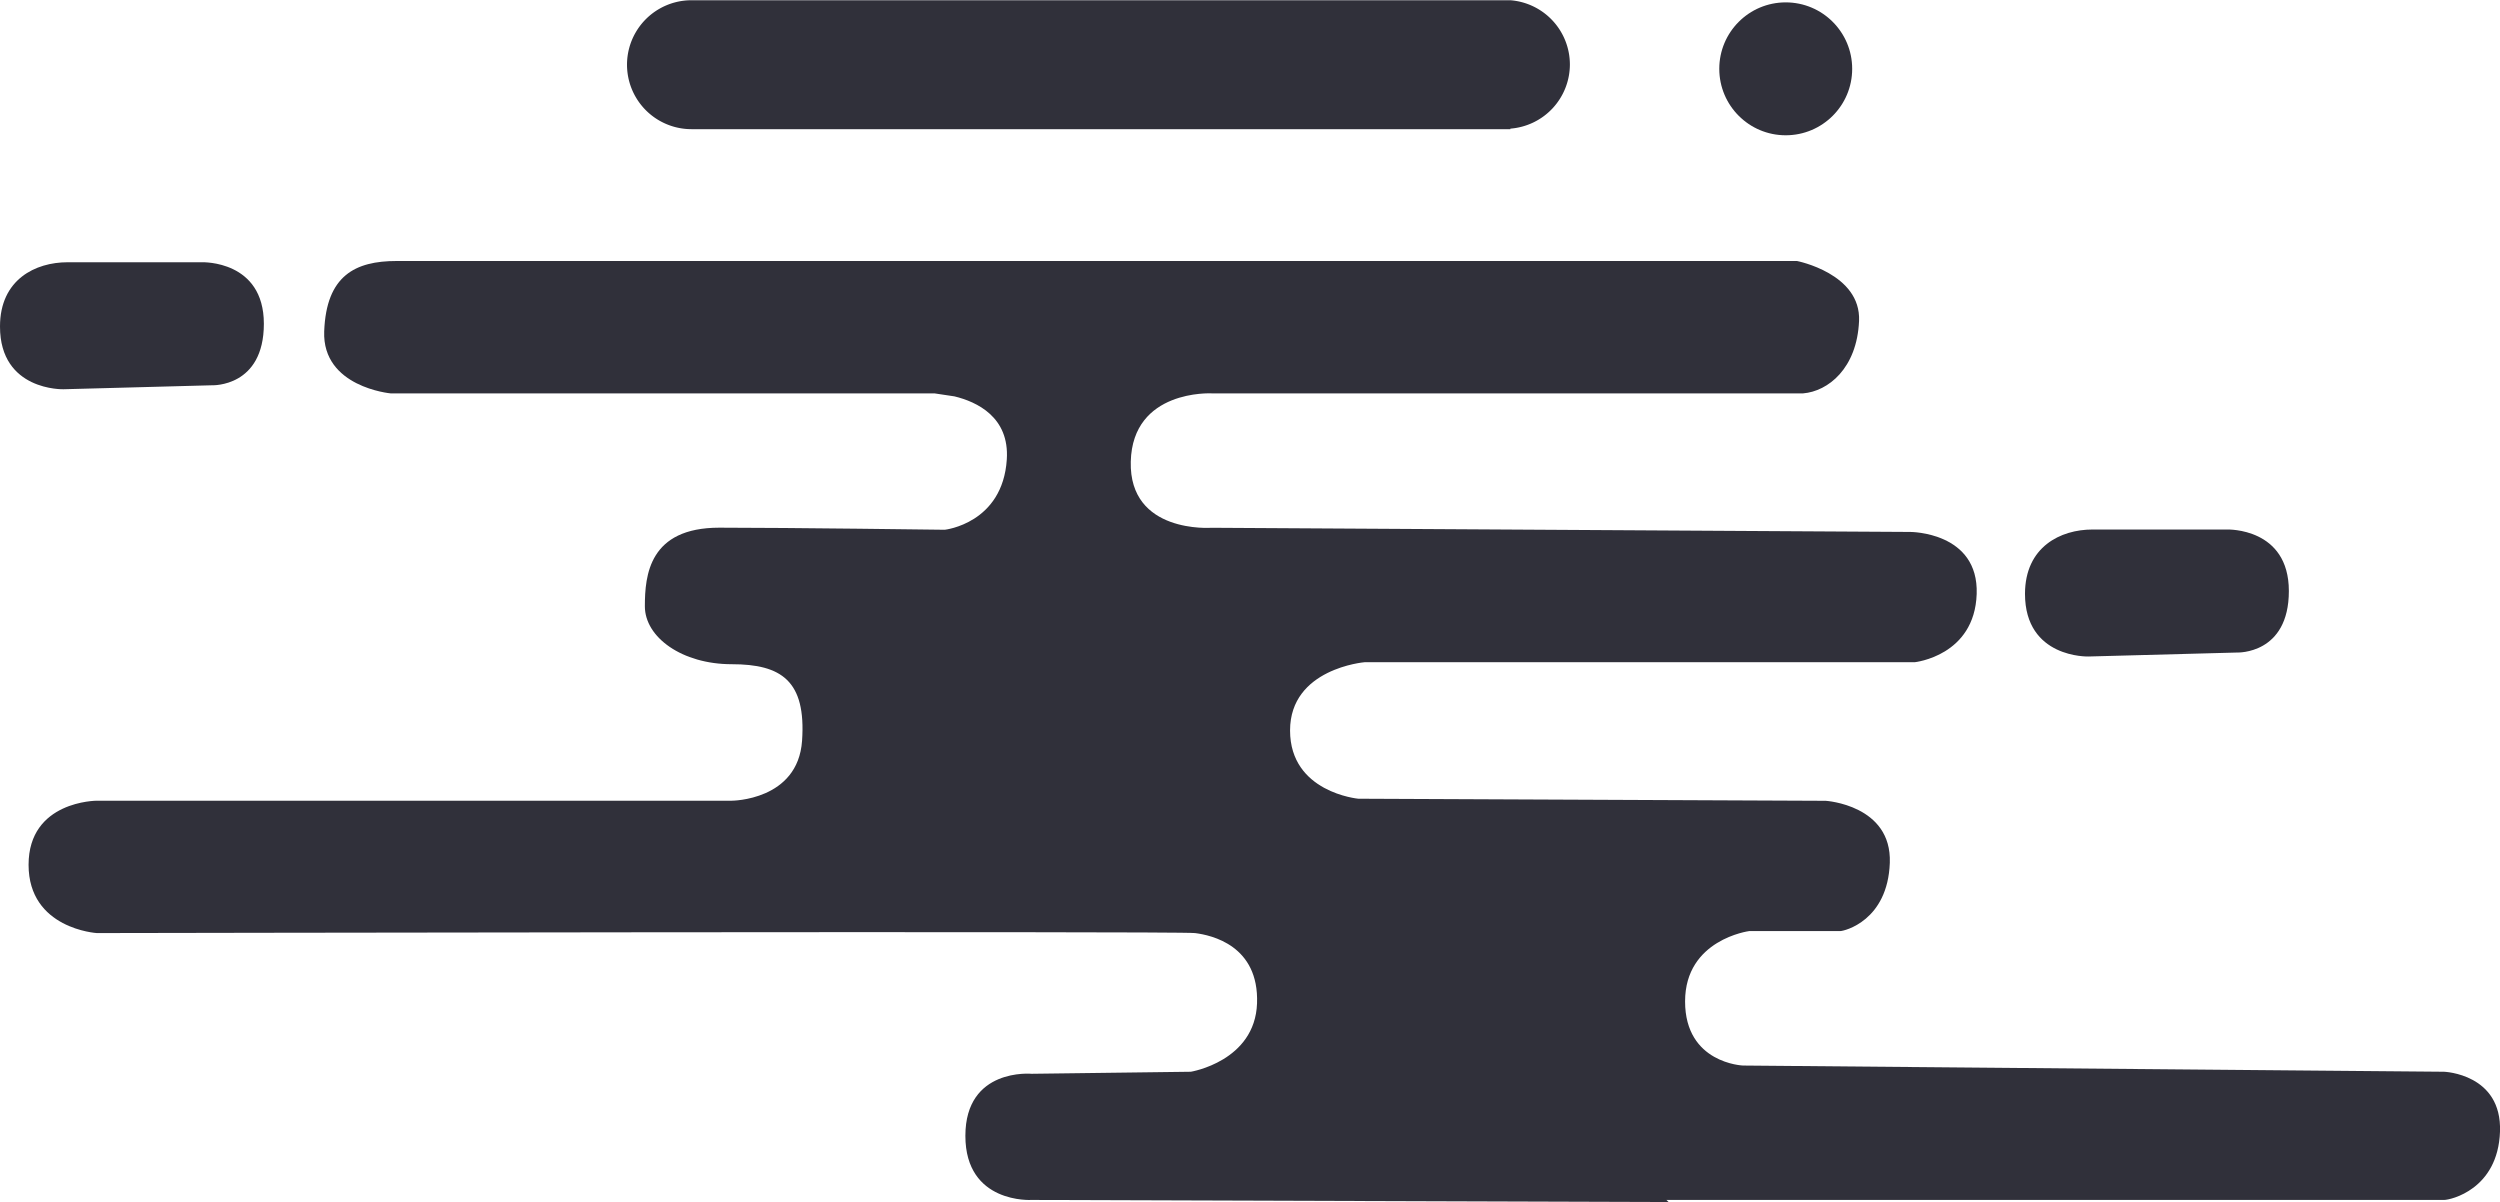 <svg id="Clouds" xmlns="http://www.w3.org/2000/svg" viewBox="0 0 515.42 247.82"><defs><style>.cls-1{fill:#30303a;}</style></defs><title>cloud_2</title><path class="cls-1" d="M2040.38,461.79l-144.54-1.28s-11.94-.43-11.94-13.22,13.22-14.5,13.22-14.5h18.76c.85,0,9.8-2.13,10.23-14.07s-13.22-12.79-13.22-12.79l-96.36-.43s-14.07-1.28-14.07-14.07,15.35-14.07,15.35-14.07h113.42s12.36-1.28,12.79-14.07-13.65-12.79-13.65-12.79l-144.12-.86s-17,1.28-16.63-13.64,16.63-14.07,16.63-14.07h122c5.12-.43,11.09-5.12,11.52-14.92s-12.8-12.37-12.8-12.37H1618.26c-8.53,0-14.5,3-14.93,14.5S1617,321.93,1617,321.93h112.14l4.13.62c4.61,1.12,11.36,4.26,10.79,13-.85,13.22-12.79,14.5-12.79,14.5s-32-.43-46.48-.43-15.35,9.81-15.35,16.21,7.68,11.94,17.91,11.94,15.35,3.41,14.5,15.77-14.5,12.37-14.5,12.37h-130.9s-14.07,0-14.07,13.22,14.07,14.07,14.07,14.07,223-.43,226.41,0,13.22,2.56,12.79,14.5S1782,461.79,1782,461.79l-32.83.42s-13.65-1.28-13.65,12.79,13.65,13.22,13.65,13.22l131.33.43-.45-.43h160.34c1.28,0,11.09-2.13,11.52-14.07S2040.38,461.79,2040.38,461.79Z" transform="translate(-1536.49 -240.83)"/><path class="cls-1" d="M1550.4,294.9h27.81s12.68-.41,12.68,12.68-10.63,12.68-10.63,12.68l-30.68.82s-13.09.4-13.09-12.93C1536.49,298.41,1543.85,294.9,1550.4,294.9Z" transform="translate(-1536.49 -240.83)"/><path class="cls-1" d="M1967.88,350h27.82s12.68-.41,12.68,12.68-10.64,12.68-10.64,12.68l-30.68.82s-13.08.41-13.08-12.93C1954,353.54,1961.34,350,1967.88,350Z" transform="translate(-1536.49 -240.83)"/><circle class="cls-1" cx="368.16" cy="14.19" r="13.7"/><path class="cls-1" d="M1860.15,254.13a13.3,13.3,0,0,0-12.27-13.25v0H1679.05v0a13.29,13.29,0,0,0,0,26.58v0h168.83v-.11A13.29,13.29,0,0,0,1860.15,254.13Z" transform="translate(-1536.49 -240.83)"/></svg>